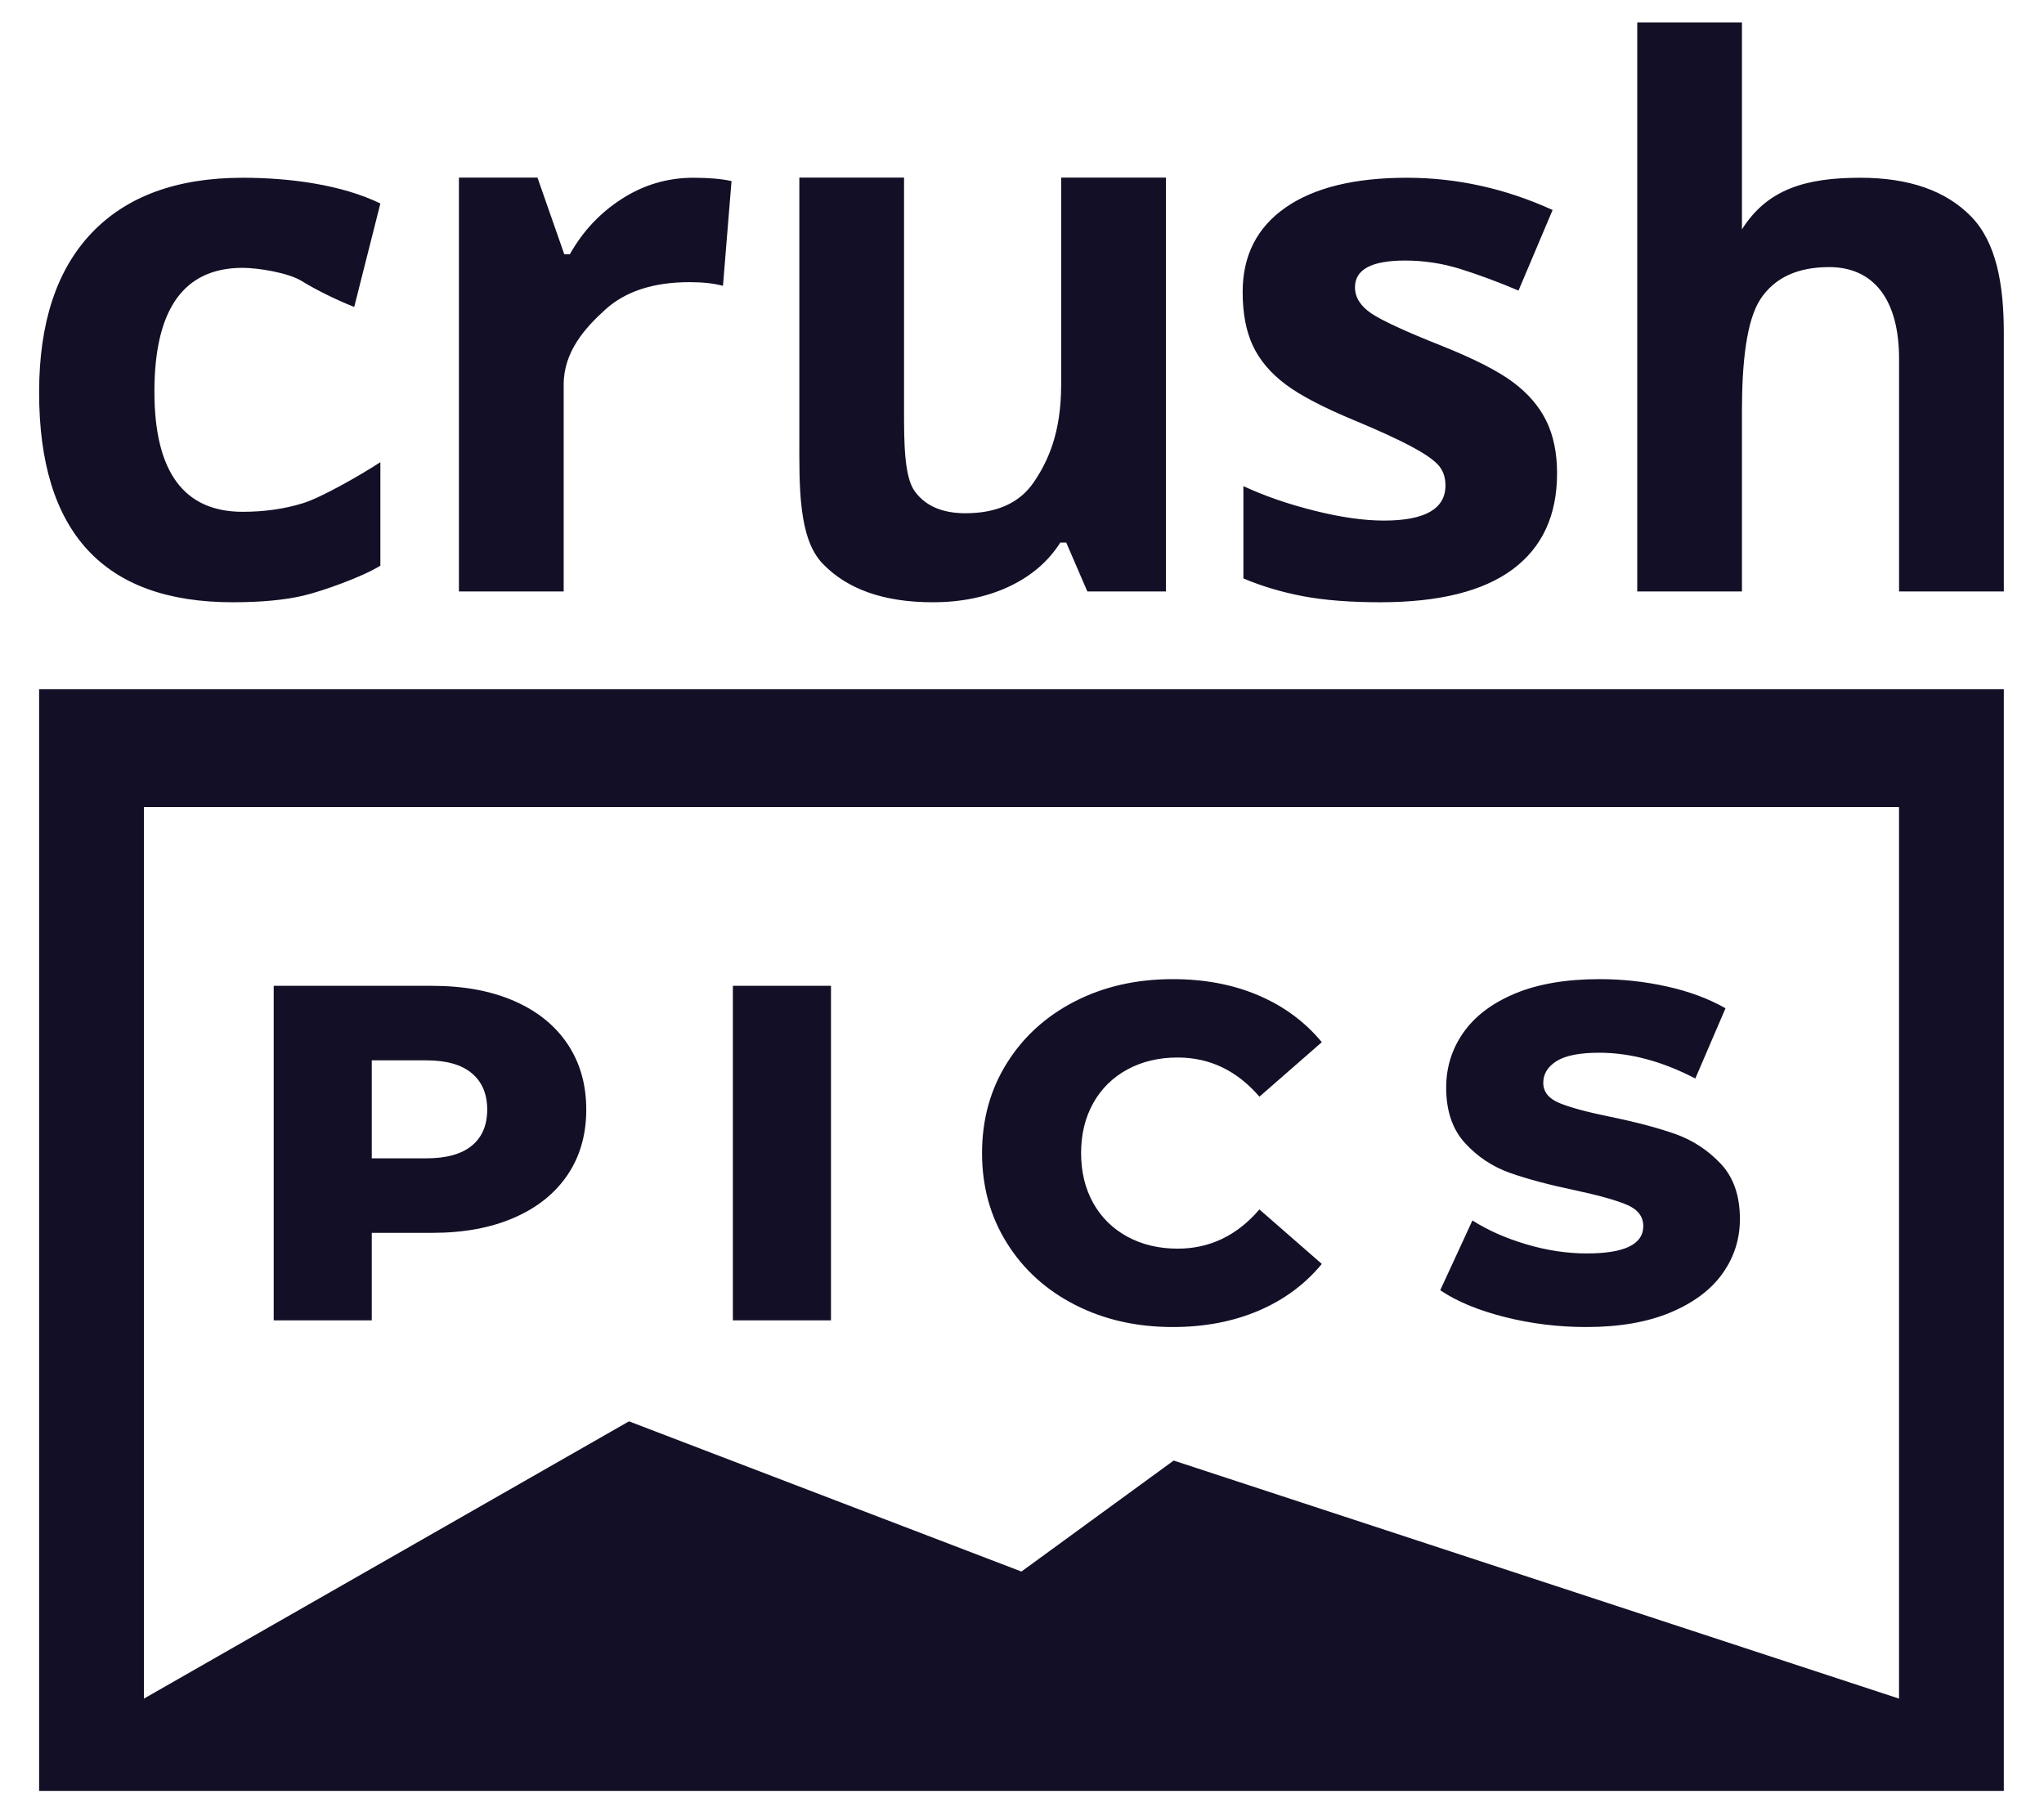 <?xml version="1.0" encoding="UTF-8"?>
<svg width="44px" height="39px" viewBox="0 0 44 39" version="1.1" xmlns="http://www.w3.org/2000/svg" xmlns:xlink="http://www.w3.org/1999/xlink">
    <!-- Generator: Sketch 62 (91390) - https://sketch.com -->
    <title>icn-crushWhite</title>
    <desc>Created with Sketch.</desc>
    <g id="Final" stroke="none" stroke-width="1" fill="none" fill-rule="evenodd">
        <g id="upgrade-plan-01A" transform="translate(-599, -209)" fill="#130F26" fill-rule="nonzero">
            <g id="Group-30" transform="translate(454, 114)">
                <g id="icn-crushWhite" transform="translate(145.842, 95.483)">
                    <path d="M0,38.064 L0,14.352 L42.293,14.352 L42.293,38.064 L0,38.064 Z M2.256,36.078 L12.698,30.11 L21.146,33.343 L24.423,30.954 L40.037,36.078 L40.037,16.888 L2.256,16.888 L2.256,36.078 Z" id="Fill-1"></path>
                    <path d="M8.462,20.736 C9.137,20.736 9.724,20.844 10.221,21.06 C10.719,21.276 11.103,21.584 11.373,21.985 C11.643,22.387 11.778,22.858 11.778,23.4 C11.778,23.941 11.643,24.411 11.373,24.809 C11.103,25.207 10.719,25.513 10.221,25.729 C9.724,25.945 9.137,26.053 8.462,26.053 L7.161,26.053 L7.161,27.936 L5.05,27.936 L5.05,20.736 L8.462,20.736 Z M8.334,24.449 C8.768,24.449 9.095,24.358 9.315,24.176 C9.535,23.995 9.646,23.736 9.646,23.4 C9.646,23.064 9.535,22.803 9.315,22.618 C9.095,22.433 8.768,22.34 8.334,22.34 L7.161,22.34 L7.161,24.449 L8.334,24.449 Z M14.934,20.736 L17.046,20.736 L17.046,27.936 L14.934,27.936 L14.934,20.736 Z M24.403,28.08 C23.621,28.08 22.919,27.92 22.297,27.601 C21.675,27.283 21.186,26.839 20.831,26.269 C20.475,25.7 20.298,25.056 20.298,24.336 C20.298,23.616 20.475,22.971 20.831,22.402 C21.186,21.833 21.675,21.389 22.297,21.07 C22.919,20.751 23.621,20.592 24.403,20.592 C25.085,20.592 25.7,20.708 26.247,20.941 C26.795,21.175 27.25,21.511 27.612,21.949 L26.269,23.122 C25.785,22.56 25.199,22.279 24.509,22.279 C24.104,22.279 23.743,22.364 23.427,22.536 C23.111,22.707 22.866,22.949 22.691,23.261 C22.517,23.573 22.43,23.931 22.43,24.336 C22.43,24.74 22.517,25.099 22.691,25.411 C22.866,25.723 23.111,25.964 23.427,26.136 C23.743,26.307 24.104,26.393 24.509,26.393 C25.199,26.393 25.785,26.112 26.269,25.549 L27.612,26.722 C27.25,27.161 26.795,27.497 26.247,27.73 C25.7,27.963 25.085,28.08 24.403,28.08 Z M33.306,28.08 C32.702,28.08 32.116,28.008 31.547,27.864 C30.978,27.72 30.516,27.528 30.161,27.288 L30.854,25.786 C31.188,25.999 31.575,26.17 32.016,26.3 C32.457,26.431 32.89,26.496 33.317,26.496 C34.127,26.496 34.532,26.3 34.532,25.909 C34.532,25.704 34.417,25.551 34.186,25.452 C33.955,25.352 33.583,25.248 33.072,25.138 C32.51,25.021 32.041,24.896 31.664,24.763 C31.287,24.629 30.964,24.415 30.694,24.12 C30.424,23.825 30.289,23.427 30.289,22.927 C30.289,22.488 30.413,22.092 30.662,21.739 C30.911,21.385 31.282,21.106 31.776,20.9 C32.27,20.695 32.876,20.592 33.594,20.592 C34.085,20.592 34.568,20.645 35.044,20.751 C35.521,20.857 35.94,21.013 36.302,21.219 L35.652,22.731 C34.941,22.361 34.252,22.176 33.583,22.176 C33.164,22.176 32.858,22.236 32.666,22.356 C32.475,22.476 32.379,22.632 32.379,22.824 C32.379,23.016 32.492,23.16 32.72,23.256 C32.947,23.352 33.313,23.451 33.818,23.554 C34.387,23.671 34.858,23.796 35.231,23.929 C35.604,24.063 35.927,24.276 36.201,24.567 C36.475,24.859 36.612,25.255 36.612,25.755 C36.612,26.187 36.487,26.578 36.238,26.928 C35.99,27.277 35.616,27.557 35.119,27.766 C34.621,27.975 34.017,28.08 33.306,28.08 Z" id="PICS"></path>
                    <path d="M5.687,12.338 C5.285,12.432 4.778,12.48 4.166,12.48 C1.389,12.48 0,10.974 0,7.963 C0,6.465 0.378,5.32 1.133,4.529 C1.889,3.738 2.972,3.343 4.382,3.343 C5.414,3.343 6.527,3.498 7.346,3.897 L6.783,6.124 C6.399,5.972 5.957,5.754 5.655,5.567 C5.364,5.387 4.712,5.282 4.382,5.282 C3.115,5.282 2.482,6.17 2.482,7.947 C2.482,9.671 3.115,10.533 4.382,10.533 C4.85,10.533 5.284,10.471 5.683,10.347 C6.082,10.224 6.947,9.727 7.346,9.465 L7.346,11.692 C6.952,11.939 6.088,12.243 5.687,12.338 Z M12.546,3.796 C13.017,3.494 13.529,3.343 14.083,3.343 C14.412,3.343 14.686,3.366 14.905,3.414 L14.721,5.669 C14.524,5.616 14.285,5.59 14.003,5.59 C13.226,5.59 12.621,5.787 12.187,6.181 C11.753,6.575 11.292,7.085 11.292,7.794 L11.292,12.248 L9.037,12.248 L9.037,3.34 L10.728,3.34 L11.305,4.99 L11.425,4.99 C11.701,4.497 12.075,4.098 12.546,3.796 Z M24.256,12.248 L22.565,12.248 L22.11,11.195 L21.983,11.195 C21.722,11.605 21.352,11.921 20.873,12.145 C20.394,12.368 19.849,12.48 19.237,12.48 C18.189,12.48 17.399,12.203 16.866,11.648 C16.334,11.094 16.365,9.948 16.365,8.908 L16.365,3.34 L18.619,3.34 L18.619,8.351 C18.619,8.987 18.617,9.769 18.846,10.087 C19.075,10.405 19.439,10.564 19.939,10.564 C20.62,10.564 21.113,10.339 21.416,9.89 C21.719,9.441 22.001,8.835 22.001,7.794 L22.001,3.34 L24.256,3.34 L24.256,12.248 Z M32.445,8.577 C32.599,8.893 32.676,9.269 32.676,9.705 C32.676,10.609 32.358,11.297 31.722,11.77 C31.086,12.243 30.135,12.48 28.869,12.48 C28.22,12.48 27.666,12.436 27.209,12.35 C26.751,12.263 26.323,12.136 25.924,11.967 L25.924,9.981 C26.376,10.191 26.886,10.367 27.452,10.509 C28.019,10.651 28.518,10.722 28.949,10.722 C29.832,10.722 30.274,10.47 30.274,9.965 C30.274,9.776 30.215,9.622 30.098,9.504 C29.981,9.385 29.779,9.252 29.492,9.102 C29.204,8.952 28.821,8.777 28.342,8.577 C27.656,8.294 27.152,8.031 26.83,7.789 C26.508,7.547 26.274,7.27 26.127,6.957 C25.981,6.645 25.908,6.26 25.908,5.802 C25.908,5.02 26.215,4.414 26.83,3.985 C27.444,3.557 28.316,3.343 29.444,3.343 C30.518,3.343 31.564,3.574 32.58,4.037 L31.846,5.771 C31.399,5.582 30.981,5.427 30.593,5.306 C30.205,5.185 29.808,5.125 29.404,5.125 C28.685,5.125 28.326,5.316 28.326,5.7 C28.326,5.916 28.442,6.102 28.674,6.26 C28.905,6.417 29.412,6.651 30.194,6.961 C30.891,7.24 31.402,7.5 31.726,7.742 C32.051,7.984 32.29,8.262 32.445,8.577 Z M42.293,6.681 L42.293,12.248 L40.038,12.248 L40.038,7.238 C40.038,5.966 39.491,5.266 38.533,5.266 C37.852,5.266 37.36,5.495 37.056,5.952 C36.753,6.41 36.656,7.326 36.656,8.351 L36.656,12.248 L34.402,12.248 L34.402,0 L36.656,0 L36.656,4.454 C37.199,3.592 38.022,3.343 39.203,3.343 C40.252,3.343 41.047,3.621 41.59,4.178 C42.133,4.736 42.293,5.64 42.293,6.681 Z" id="Combined-Shape"></path>
                </g>
            </g>
        </g>
    </g>
</svg>
